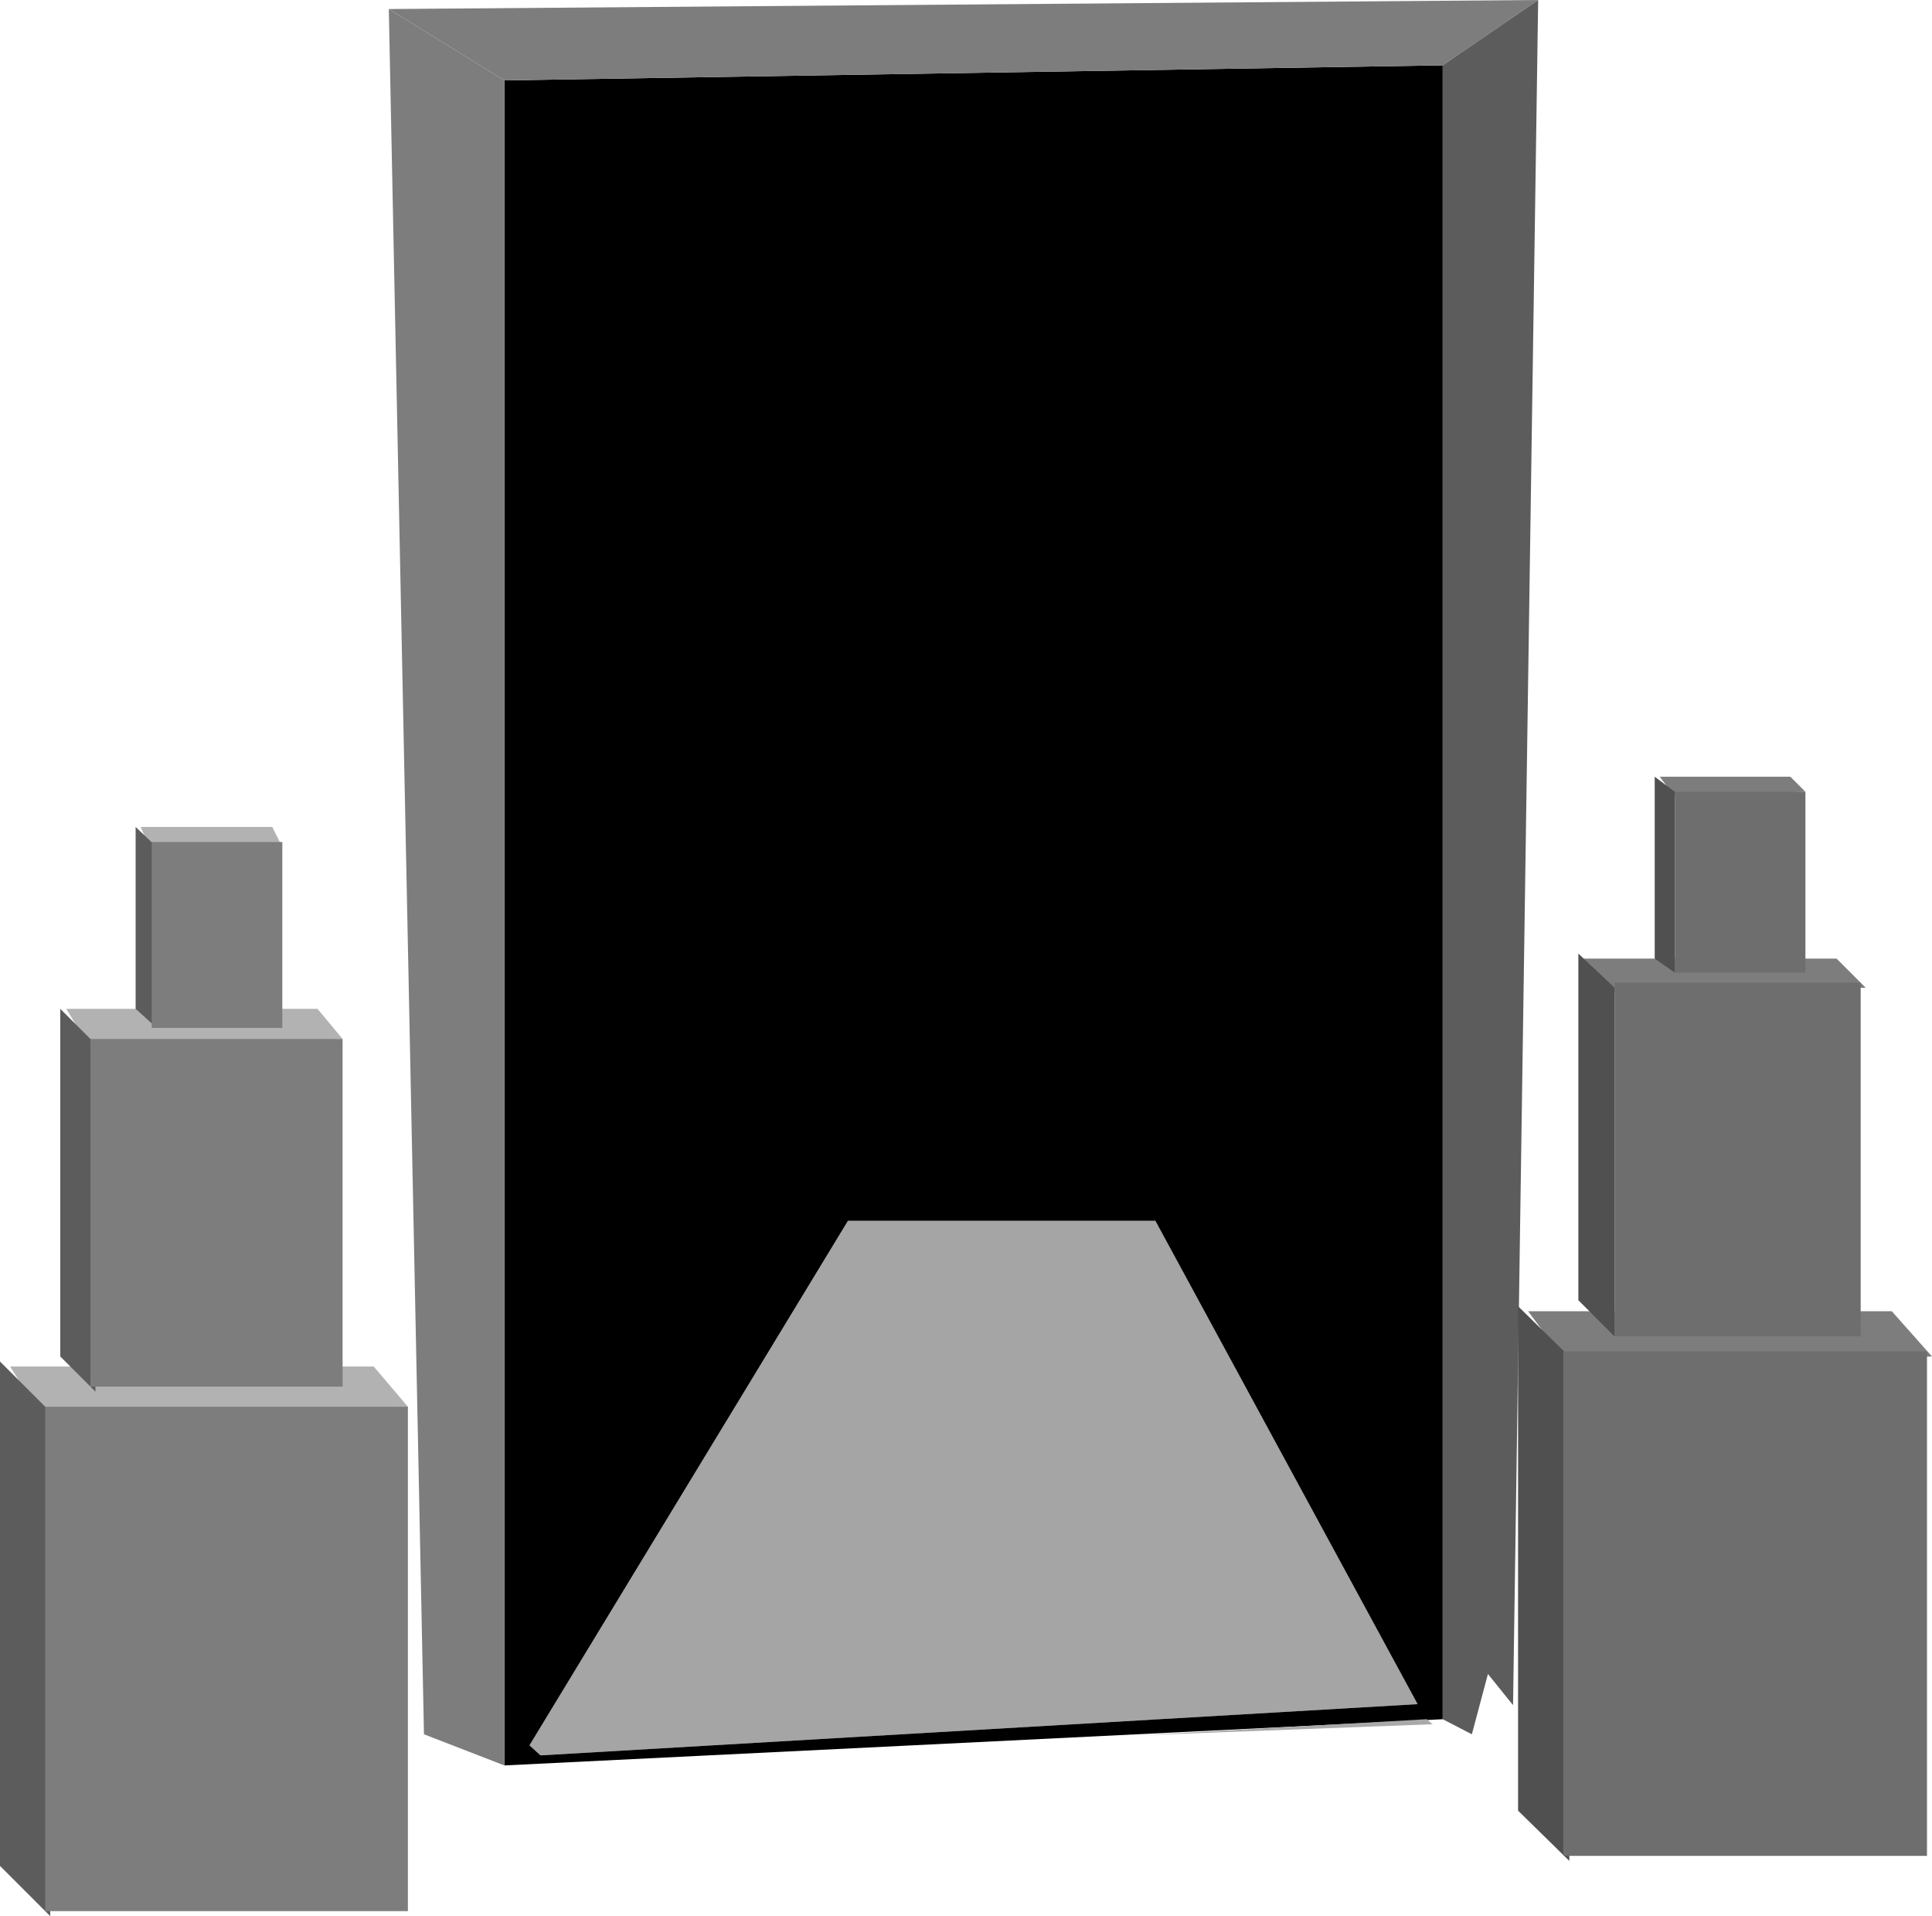 <?xml version="1.0" encoding="UTF-8" standalone="no"?>
<svg xmlns:xlink="http://www.w3.org/1999/xlink" height="95.35px" width="96.15px" xmlns="http://www.w3.org/2000/svg">
  <g transform="matrix(1.0, 0.0, 0.0, 1.0, -208.65, -4.95)">
    <path d="M250.85 65.7 L235.0 91.8 235.55 92.3 279.2 89.75 266.15 65.7 250.85 65.7 M280.45 8.2 L280.45 90.5 233.75 92.8 233.75 8.95 280.45 8.2" fill="#000000" fill-rule="evenodd" stroke="none"/>
    <path d="M250.85 65.7 L266.15 65.7 279.2 89.75 235.55 92.3 235.0 91.8 250.85 65.7" fill="#000000" fill-opacity="0.353" fill-rule="evenodd" stroke="none"/>
    <path d="M228.0 5.4 L233.75 8.95 233.75 92.8 229.75 91.25 228.0 5.4" fill="#7d7d7d" fill-rule="evenodd" stroke="none"/>
    <path d="M285.2 4.95 L280.45 8.2 233.75 8.95 228.0 5.4 285.2 4.95" fill="#7d7d7d" fill-rule="evenodd" stroke="none"/>
    <path d="M285.2 4.95 L283.95 89.8 282.7 88.25 281.9 91.25 280.45 90.5 280.45 8.2 285.2 4.95" fill="#5c5c5c" fill-rule="evenodd" stroke="none"/>
    <path d="M279.65 90.5 L279.95 90.75 265.4 91.3 279.65 90.5" fill="#a9a9a9" fill-rule="evenodd" stroke="none"/>
    <path d="M227.25 72.95 L228.95 74.95 210.9 75.7 209.15 72.95 227.25 72.95" fill="#b2b2b2" fill-rule="evenodd" stroke="none"/>
    <path d="M208.65 72.7 L211.15 75.2 211.15 100.3 208.65 97.8 208.65 72.7" fill="#5c5c5c" fill-rule="evenodd" stroke="none"/>
    <path d="M210.9 74.95 L228.95 74.95 228.95 100.05 210.9 100.05 210.9 74.95" fill="#7d7d7d" fill-rule="evenodd" stroke="none"/>
    <path d="M224.45 55.15 L225.7 56.65 213.15 57.15 211.95 55.15 224.45 55.15" fill="#b2b2b2" fill-rule="evenodd" stroke="none"/>
    <path d="M213.4 56.9 L213.4 74.2 211.65 72.45 211.65 55.15 213.4 56.9" fill="#5c5c5c" fill-rule="evenodd" stroke="none"/>
    <path d="M225.7 56.65 L225.7 73.95 213.15 73.95 213.15 56.65 225.7 56.65" fill="#7d7d7d" fill-rule="evenodd" stroke="none"/>
    <path d="M215.65 46.1 L222.2 46.1 222.7 47.1 216.2 47.35 215.65 46.1" fill="#b2b2b2" fill-rule="evenodd" stroke="none"/>
    <path d="M216.45 47.1 L216.45 56.1 215.4 55.15 215.4 46.1 216.45 47.1" fill="#5c5c5c" fill-rule="evenodd" stroke="none"/>
    <path d="M222.7 46.85 L222.7 56.1 216.2 56.1 216.2 46.85 222.7 46.85" fill="#7d7d7d" fill-rule="evenodd" stroke="none"/>
    <path d="M302.8 70.2 L304.8 72.45 286.75 72.95 284.7 70.2 302.8 70.2" fill="#7d7d7d" fill-rule="evenodd" stroke="none"/>
    <path d="M284.2 69.95 L286.75 72.45 286.75 97.55 284.2 95.05 284.2 69.95" fill="#505050" fill-rule="evenodd" stroke="none"/>
    <path d="M286.45 72.2 L304.55 72.2 304.55 97.3 286.45 97.3 286.45 72.2" fill="#6e6e6e" fill-rule="evenodd" stroke="none"/>
    <path d="M300.05 52.65 L301.5 54.1 289.0 54.35 287.45 52.65 300.05 52.65" fill="#7d7d7d" fill-rule="evenodd" stroke="none"/>
    <path d="M289.0 54.1 L289.0 71.45 287.2 69.65 287.2 52.4 289.0 54.1" fill="#505050" fill-rule="evenodd" stroke="none"/>
    <path d="M301.25 53.85 L301.25 71.45 289.0 71.45 289.0 53.85 301.25 53.85" fill="#6e6e6e" fill-rule="evenodd" stroke="none"/>
    <path d="M297.75 43.6 L298.5 44.35 292.0 44.6 291.25 43.6 297.75 43.6" fill="#7d7d7d" fill-rule="evenodd" stroke="none"/>
    <path d="M291.0 43.6 L292.0 44.35 292.0 53.35 291.0 52.65 291.0 43.6" fill="#505050" fill-rule="evenodd" stroke="none"/>
    <path d="M292.0 44.35 L298.5 44.35 298.5 53.35 292.0 53.35 292.0 44.35" fill="#6e6e6e" fill-rule="evenodd" stroke="none"/>
  </g>
</svg>

